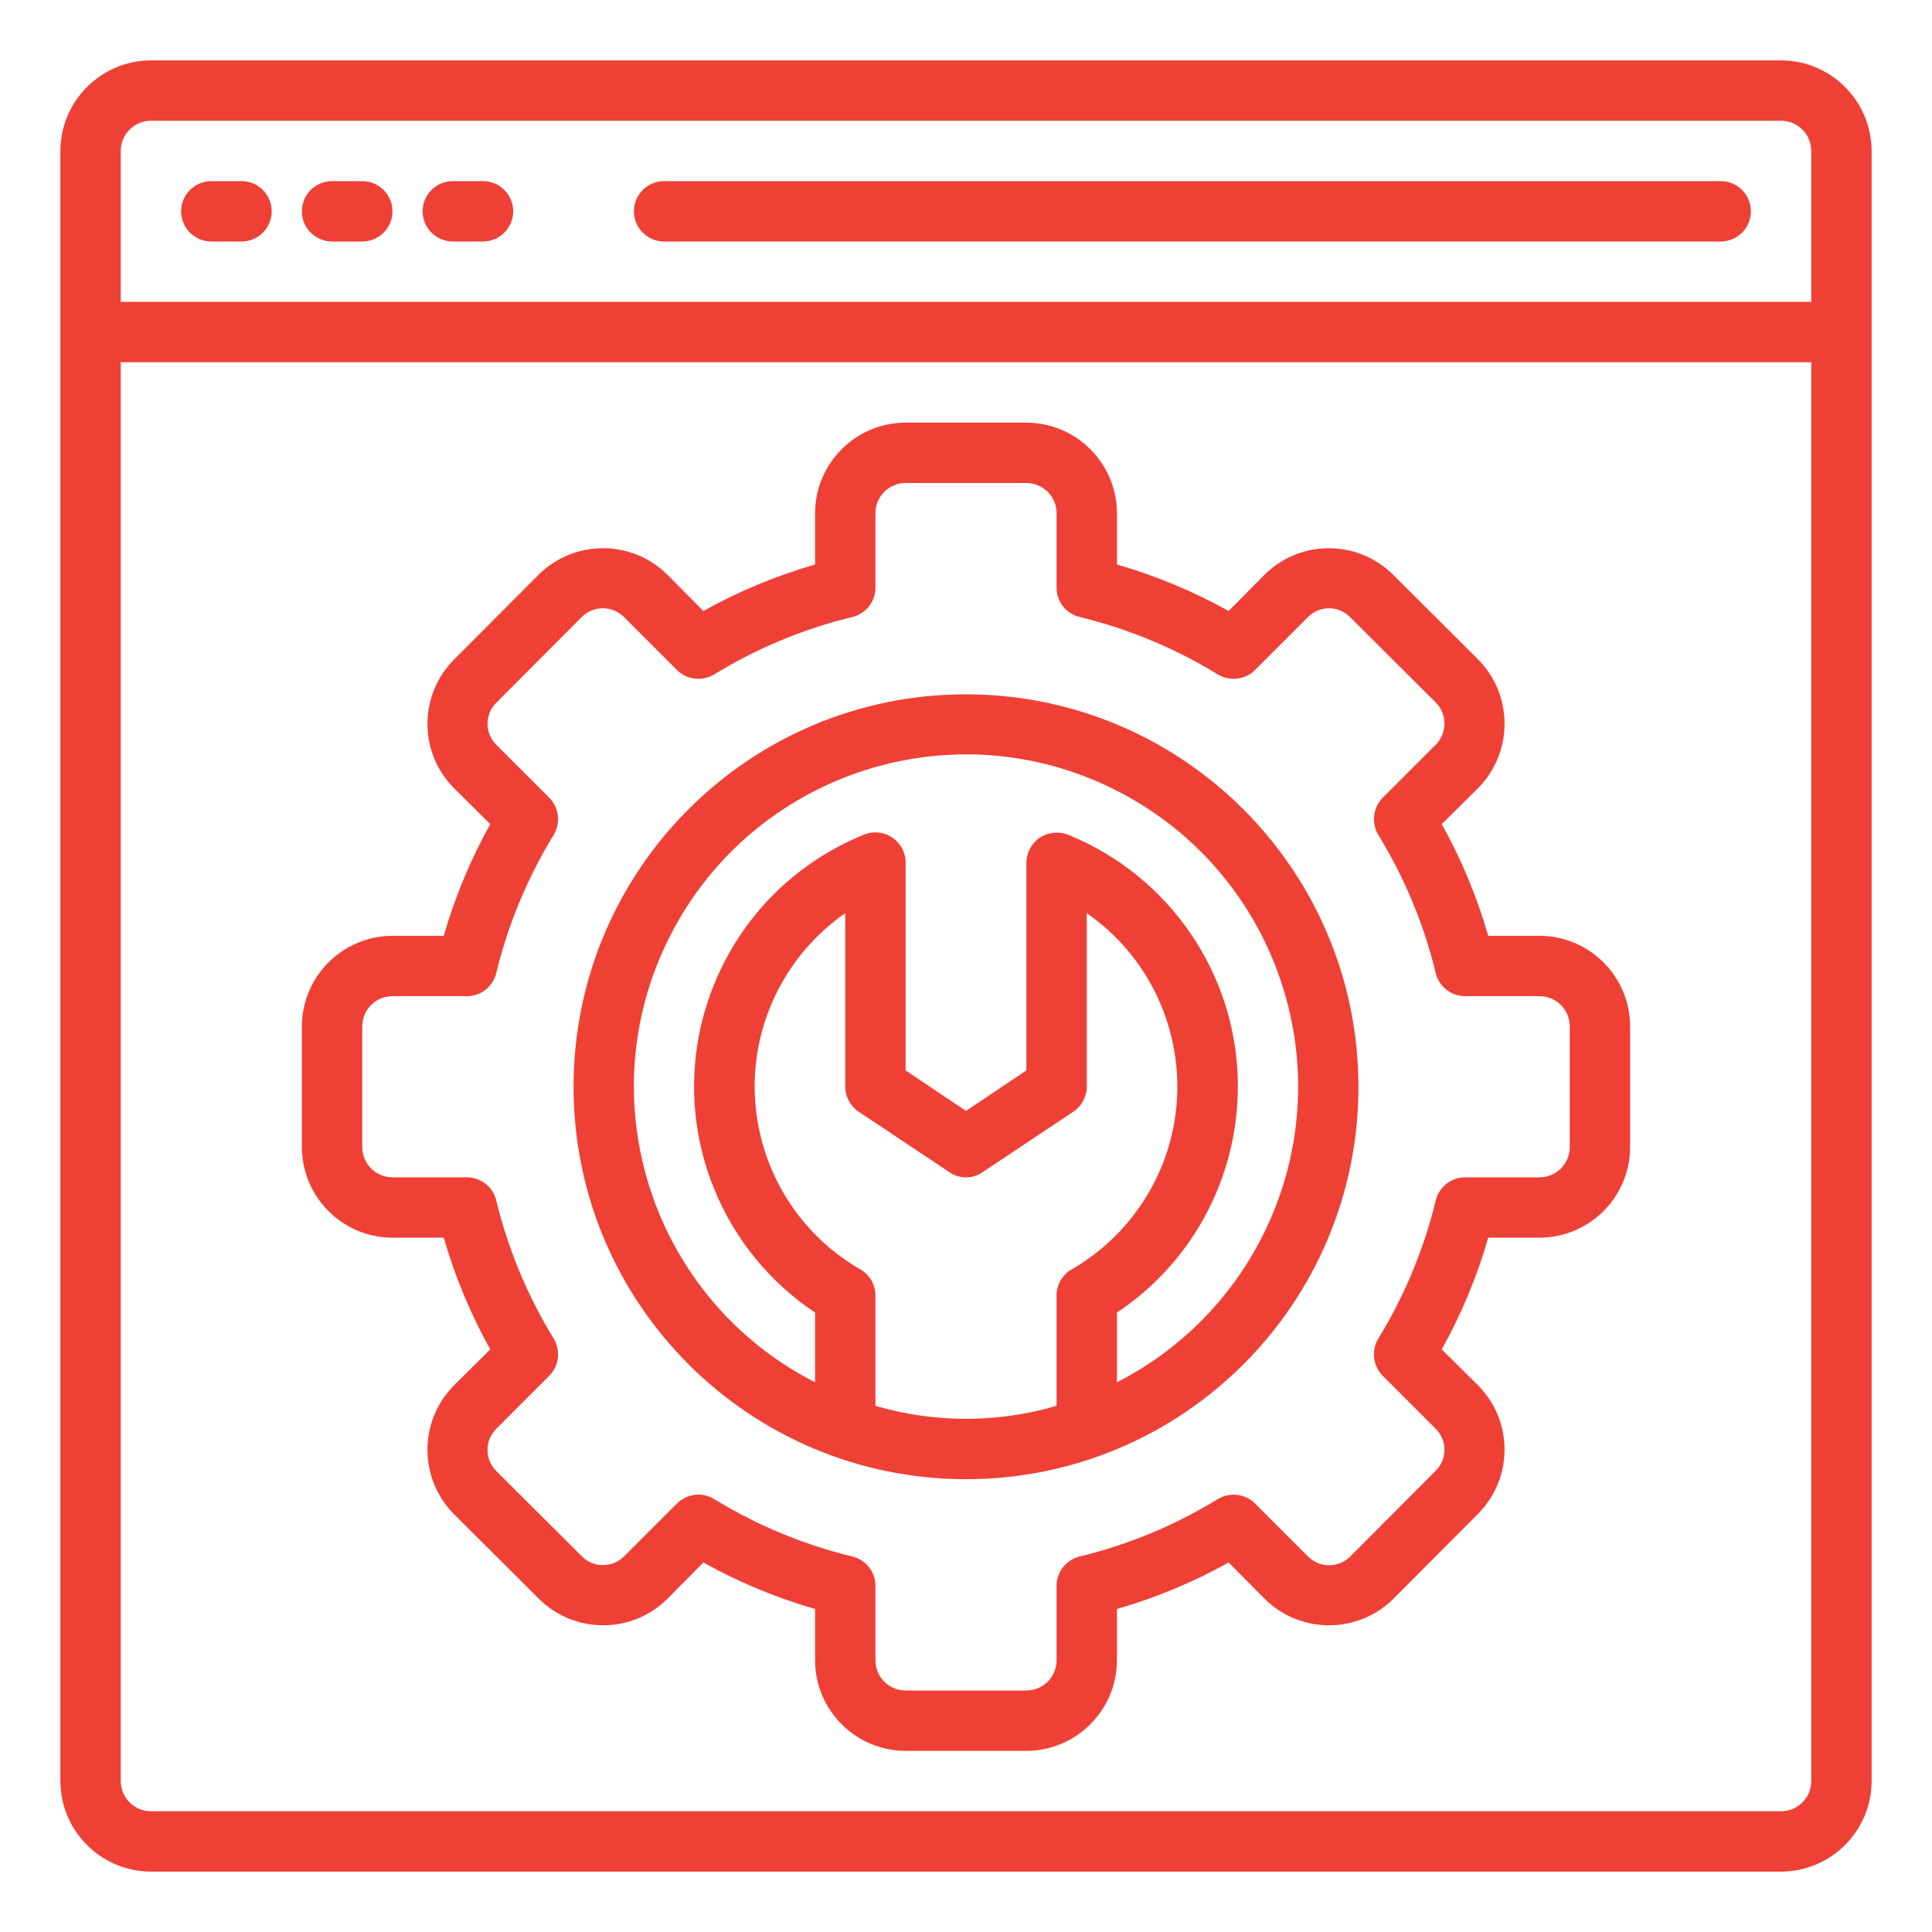 <?xml version="1.0" encoding="utf-8"?>
<!-- Generator: Adobe Illustrator 23.0.1, SVG Export Plug-In . SVG Version: 6.00 Build 0)  -->
<svg version="1.1" id="Layer_1" xmlns="http://www.w3.org/2000/svg" xmlns:xlink="http://www.w3.org/1999/xlink" x="0px" y="0px"
	 viewBox="0 0 512 512" style="enable-background:new 0 0 512 512;" xml:space="preserve">
<style type="text/css">
	.st0{fill:#EF4036;}
</style>
<g id="configuration-server-database-web_design-setting">
	<path class="st0" d="M472,16H40c-13.24,0.04-23.96,10.76-24,24v432c0.04,13.24,10.76,23.96,24,24h432c13.24-0.04,23.96-10.76,24-24
		V40C495.96,26.76,485.24,16.04,472,16z M480,472c0,4.42-3.58,8-8,8H40c-4.42,0-8-3.58-8-8V96h448V472z M480,80H32V40
		c0-4.42,3.58-8,8-8h432c4.42,0,8,3.58,8,8V80z"/>
	<path class="st0" d="M64,48h-8c-4.42,0-8,3.58-8,8s3.58,8,8,8h8c4.42,0,8-3.58,8-8S68.42,48,64,48z"/>
	<path class="st0" d="M96,48h-8c-4.42,0-8,3.58-8,8s3.58,8,8,8h8c4.42,0,8-3.58,8-8S100.42,48,96,48z"/>
	<path class="st0" d="M128,48h-8c-4.42,0-8,3.58-8,8s3.58,8,8,8h8c4.42,0,8-3.58,8-8S132.42,48,128,48z"/>
	<path class="st0" d="M456,48H176c-4.42,0-8,3.58-8,8s3.58,8,8,8h280c4.42,0,8-3.58,8-8S460.42,48,456,48z"/>
	<g>
		<path class="st0" d="M408,248h-13.6c-2.97-10.3-7.1-20.23-12.32-29.6l9.68-9.6c9.28-9.43,9.28-24.57,0-34l-22.64-22.56
			c-9.4-9.28-24.52-9.28-33.92,0l-9.6,9.68c-9.37-5.22-19.3-9.35-29.6-12.32V136c-0.04-13.24-10.76-23.96-24-24h-32
			c-13.24,0.04-23.96,10.76-24,24v13.6c-10.3,2.97-20.23,7.1-29.6,12.32l-9.6-9.68c-9.43-9.28-24.57-9.28-34,0l-22.56,22.64
			c-9.28,9.4-9.28,24.52,0,33.92l9.68,9.6c-5.22,9.37-9.35,19.3-12.32,29.6H104c-13.24,0.04-23.96,10.76-24,24v32
			c0.04,13.24,10.76,23.96,24,24h13.6c2.97,10.3,7.1,20.23,12.32,29.6l-9.68,9.6c-9.28,9.43-9.28,24.57,0,34l22.64,22.56
			c9.4,9.28,24.52,9.28,33.92,0l9.6-9.68c9.37,5.22,19.3,9.35,29.6,12.32V440c0.04,13.24,10.76,23.96,24,24h32
			c13.24-0.04,23.96-10.76,24-24v-13.6c10.3-2.97,20.23-7.1,29.6-12.32l9.6,9.68c9.43,9.28,24.57,9.28,34,0l22.56-22.64
			c9.28-9.4,9.28-24.52,0-33.92l-9.68-9.6c5.22-9.37,9.35-19.3,12.32-29.6H408c13.24-0.04,23.96-10.76,24-24v-32
			C431.96,258.76,421.24,248.04,408,248L408,248z M416,304c0,4.42-3.58,8-8,8h-19.76c-3.7,0.01-6.91,2.56-7.76,6.16
			c-3.13,12.9-8.26,25.24-15.2,36.56c-1.91,3.15-1.45,7.2,1.12,9.84l14,14c3.11,2.99,3.21,7.95,0.22,11.06
			c-0.07,0.07-0.14,0.15-0.22,0.22l-22.48,22.56c-3.05,3.14-8.06,3.21-11.2,0.16c-0.05-0.05-0.11-0.11-0.16-0.16l-14-14
			c-2.64-2.57-6.69-3.03-9.84-1.12c-11.32,6.94-23.66,12.07-36.56,15.2c-3.6,0.85-6.15,4.06-6.16,7.76V440c0,4.42-3.58,8-8,8h-32
			c-4.42,0-8-3.58-8-8v-19.76c-0.01-3.7-2.56-6.91-6.16-7.76c-12.9-3.13-25.24-8.26-36.56-15.2c-1.25-0.78-2.69-1.2-4.16-1.2
			c-2.12,0.01-4.16,0.84-5.68,2.32l-14,14c-3.05,3.11-8.05,3.17-11.17,0.11c-0.04-0.04-0.08-0.08-0.11-0.11l-22.56-22.48
			c-3.14-3.05-3.21-8.06-0.16-11.2c0.05-0.05,0.11-0.11,0.16-0.16l14-14c2.57-2.64,3.03-6.69,1.12-9.84
			c-6.94-11.32-12.07-23.66-15.2-36.56c-0.85-3.6-4.06-6.15-7.76-6.16H104c-4.42,0-8-3.58-8-8v-32c0-4.42,3.58-8,8-8h19.76
			c3.7-0.01,6.91-2.56,7.76-6.16c3.13-12.9,8.26-25.24,15.2-36.56c1.91-3.15,1.45-7.2-1.12-9.84l-14-14
			c-3.11-2.99-3.21-7.95-0.22-11.06c0.07-0.07,0.14-0.15,0.22-0.22l22.48-22.56c3.05-3.14,8.06-3.21,11.2-0.16
			c0.05,0.05,0.11,0.11,0.16,0.16l14,14c2.64,2.57,6.69,3.03,9.84,1.12c11.32-6.94,23.66-12.07,36.56-15.2
			c3.6-0.85,6.15-4.06,6.16-7.76V136c0-4.42,3.58-8,8-8h32c4.42,0,8,3.58,8,8v19.76c0.01,3.7,2.56,6.91,6.16,7.76
			c12.9,3.13,25.24,8.26,36.56,15.2c3.15,1.91,7.2,1.45,9.84-1.12l14-14c2.99-3.11,7.95-3.21,11.06-0.22
			c0.07,0.07,0.15,0.14,0.22,0.22l22.56,22.48c3.14,3.05,3.21,8.06,0.16,11.2c-0.05,0.05-0.11,0.11-0.16,0.16l-14,14
			c-2.57,2.64-3.03,6.69-1.12,9.84c6.94,11.32,12.07,23.66,15.2,36.56c0.85,3.6,4.06,6.15,7.76,6.16H408c4.42,0,8,3.58,8,8V304z"/>
		<path class="st0" d="M256,184c-57.44,0-104,46.56-104,104s46.56,104,104,104s104-46.56,104-104
			C359.95,230.58,313.42,184.05,256,184z M284,336.4c-2.49,1.43-4.01,4.09-4,6.96v29.2c-15.67,4.59-32.33,4.59-48,0v-29.2
			c0.01-2.87-1.51-5.53-4-6.96c-26.77-15.44-35.95-49.65-20.52-76.42c4.12-7.14,9.75-13.27,16.52-17.98v46
			c0.01,2.68,1.36,5.17,3.6,6.64l24,16c2.64,1.84,6.16,1.84,8.8,0l24-16c2.24-1.47,3.59-3.96,3.6-6.64v-46
			c25.37,17.65,31.63,52.52,13.98,77.88C297.27,326.65,291.14,332.28,284,336.4z M296,366.32v-18.48
			c33.08-22.07,42-66.77,19.93-99.85c-8.03-12.03-19.49-21.36-32.89-26.79c-2.49-0.95-5.28-0.65-7.52,0.8
			c-2.18,1.51-3.49,3.99-3.52,6.64v55.04l-16,10.72l-16-10.72v-55.04c0.02-4.42-3.54-8.02-7.96-8.04c-1.06-0.01-2.1,0.2-3.08,0.6
			c-36.86,14.91-54.66,56.88-39.75,93.75c5.42,13.41,14.76,24.87,26.79,32.89v18.48c-43.29-22.09-60.48-75.09-38.38-118.38
			s75.09-60.48,118.38-38.38s60.48,75.09,38.38,118.38C325.95,344.46,312.52,357.89,296,366.32L296,366.32z"/>
	</g>
</g>
</svg>
